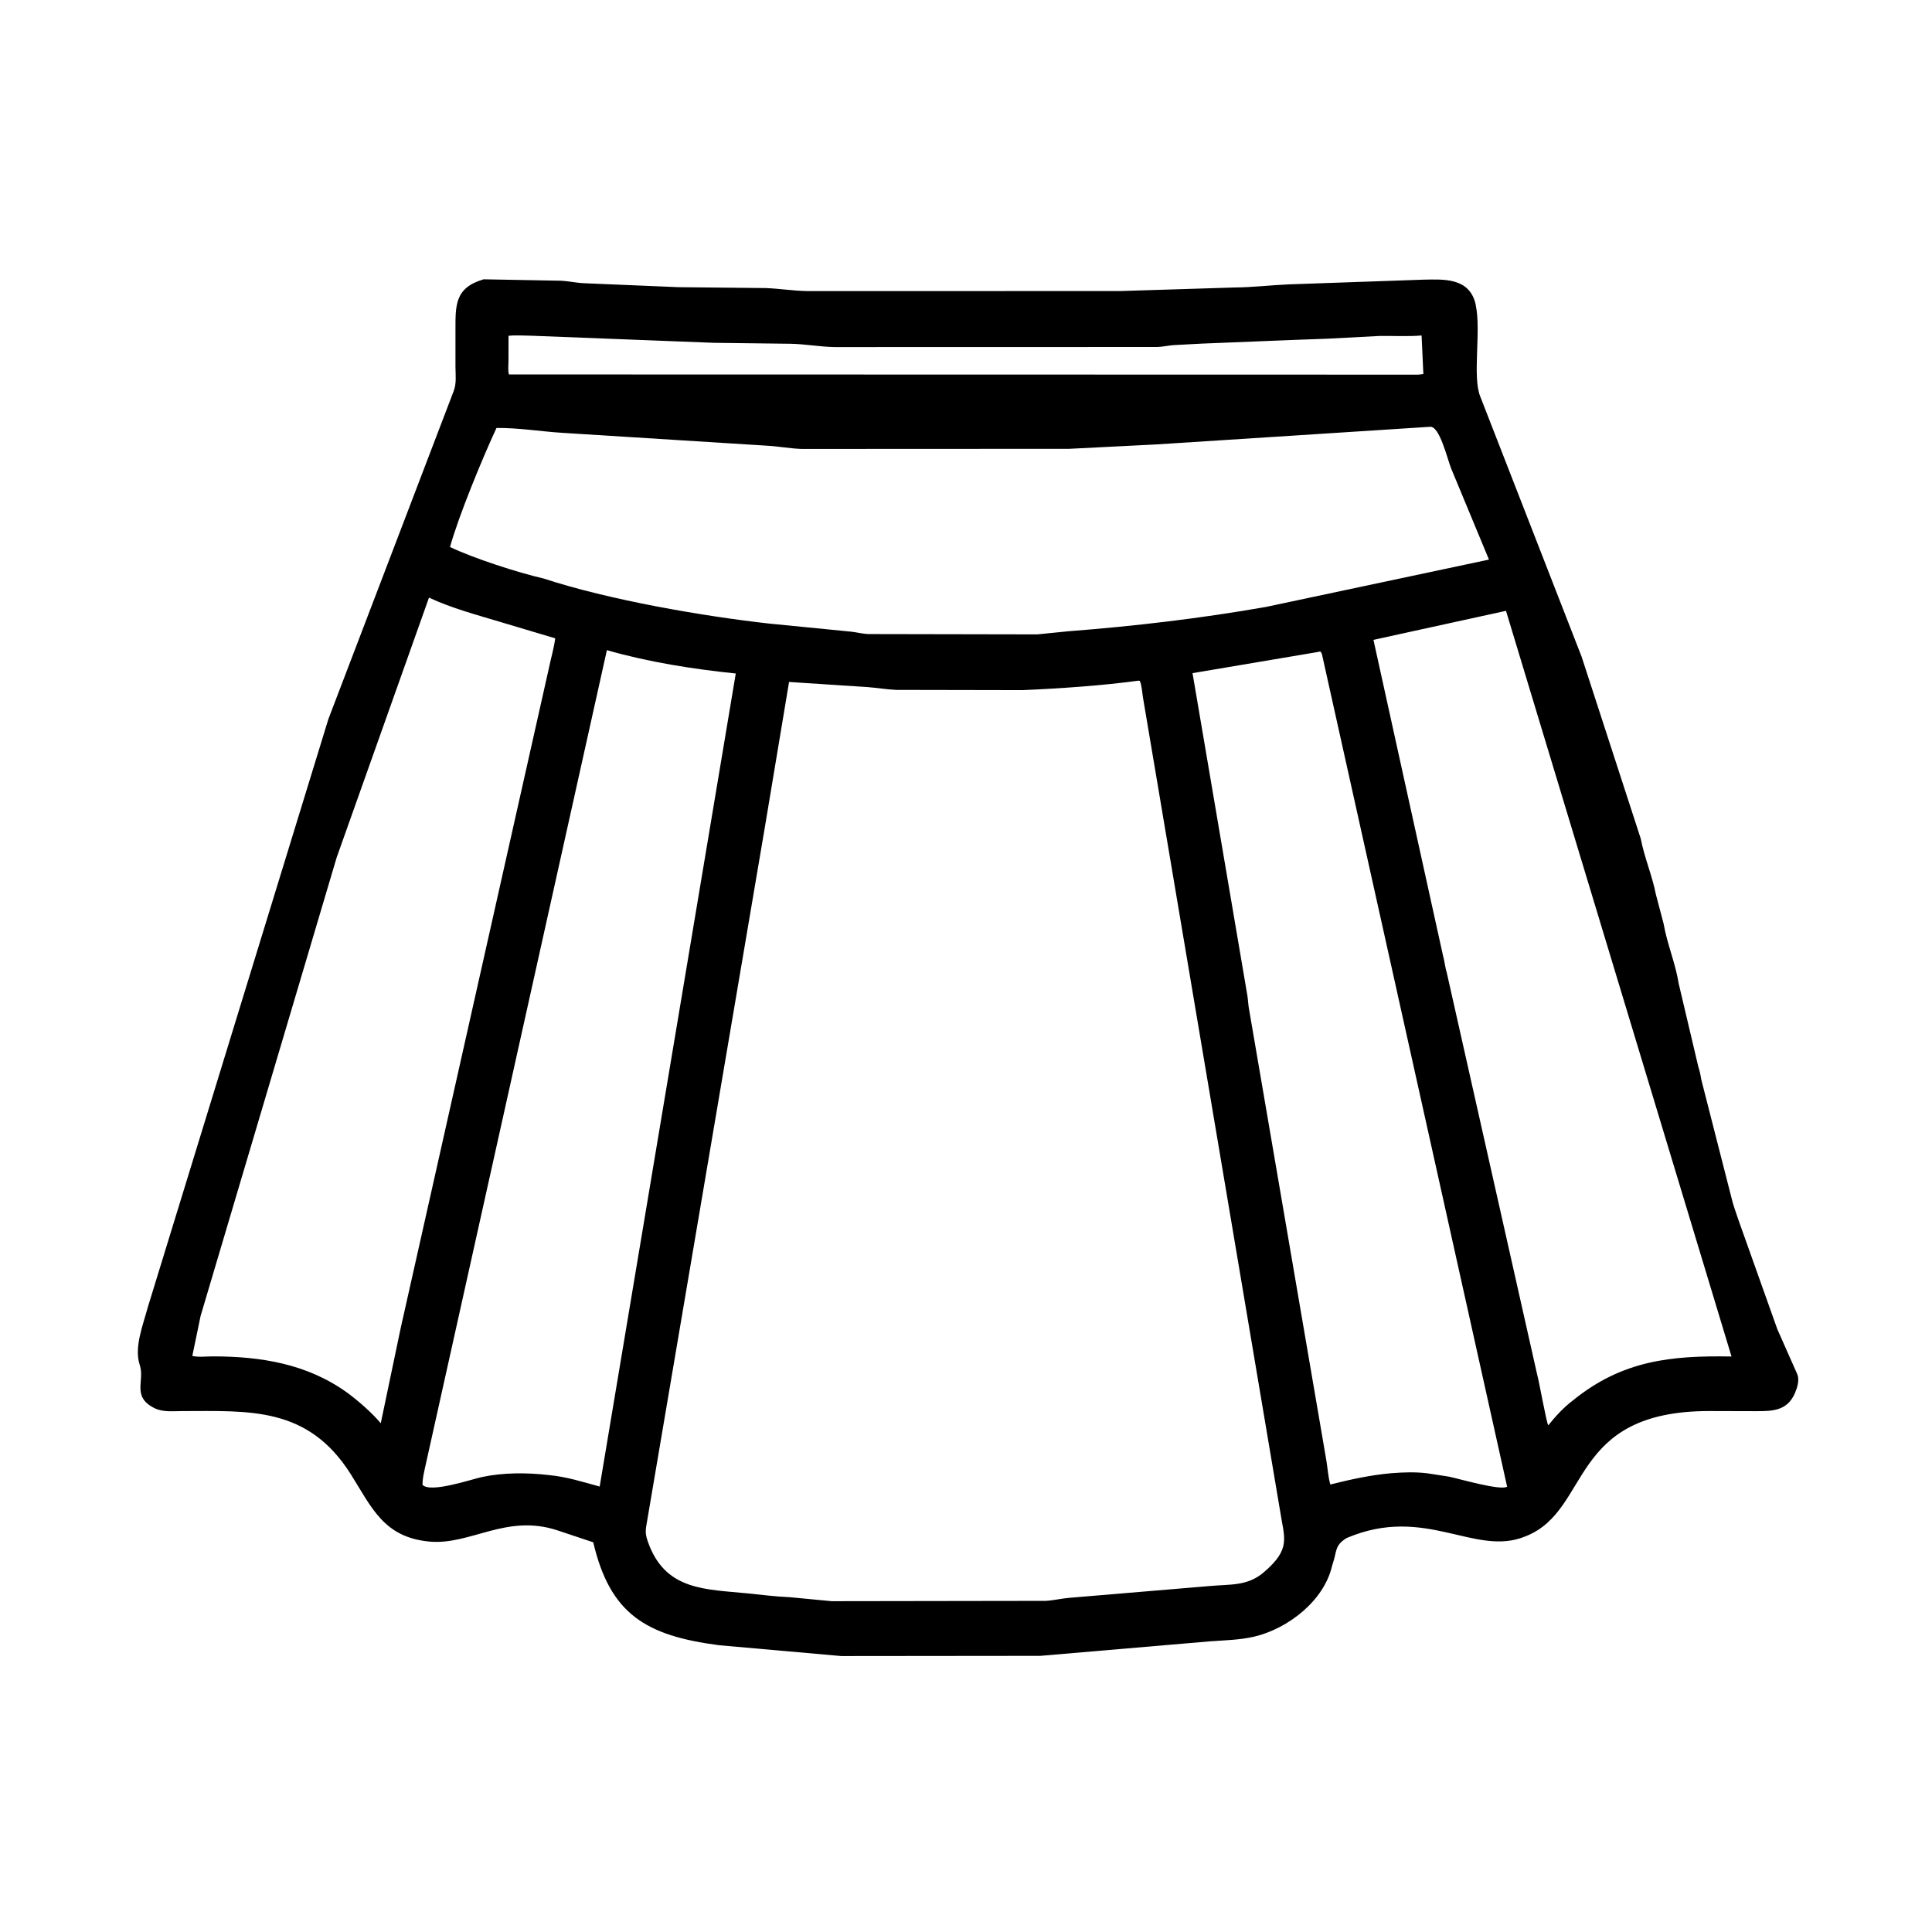 <svg width="48" height="48" viewBox="0 0 48 48" fill="none" xmlns="http://www.w3.org/2000/svg">
<path d="M33.453 38.214C33.158 38.396 33.216 38.538 33.119 38.826L33.093 38.911C32.892 39.775 31.997 40.46 31.176 40.658C30.816 40.745 30.435 40.751 30.067 40.778L25.848 41.139L20.9 41.144L17.863 40.875C16.056 40.638 15.159 40.111 14.739 38.318L13.845 38.02C12.576 37.603 11.687 38.394 10.67 38.3C9.534 38.196 9.235 37.452 8.714 36.625C7.648 34.938 6.198 35.057 4.529 35.058C4.291 35.058 4.043 35.091 3.826 34.979C3.269 34.693 3.603 34.307 3.472 33.912C3.327 33.474 3.554 32.921 3.667 32.495L8.159 17.864L11.272 9.715C11.344 9.532 11.318 9.316 11.316 9.122L11.316 8.222C11.316 7.589 11.292 7.151 12.017 6.939L13.948 6.975C14.141 6.986 14.33 7.03 14.523 7.037L16.86 7.135L19.024 7.157C19.37 7.17 19.715 7.227 20.062 7.232L27.834 7.231L30.659 7.143C31.121 7.14 31.563 7.084 32.022 7.065L35.371 6.948C35.863 6.939 36.504 6.894 36.66 7.552L36.667 7.594C36.8 8.233 36.577 9.368 36.777 9.852L39.295 16.316L40.764 20.836C40.855 21.31 41.047 21.747 41.139 22.217L41.332 22.95C41.419 23.454 41.628 23.935 41.707 24.438L42.195 26.506C42.231 26.612 42.252 26.72 42.27 26.83L43.017 29.754C43.057 29.933 43.128 30.116 43.185 30.292L44.157 33.023L44.648 34.131C44.699 34.236 44.674 34.392 44.638 34.498L44.624 34.535C44.445 35.051 44.065 35.062 43.615 35.06L42.471 35.057C38.962 35.055 39.536 37.495 37.934 38.156L37.894 38.172C36.651 38.686 35.417 37.386 33.474 38.205L33.453 38.214ZM12.634 8.343L12.633 8.976C12.633 9.077 12.616 9.207 12.644 9.303L35.232 9.308L35.363 9.293L35.319 8.335C34.976 8.364 34.617 8.342 34.273 8.347L32.979 8.415C31.929 8.45 30.889 8.498 29.84 8.538L29.148 8.575C29.015 8.587 28.889 8.616 28.753 8.621L20.728 8.623C20.369 8.615 20.014 8.55 19.654 8.541L17.73 8.517L13.204 8.341C13.019 8.34 12.816 8.322 12.634 8.343ZM35.523 10.604L28.739 11.041L26.561 11.151L19.919 11.154C19.63 11.145 19.342 11.088 19.052 11.073L13.979 10.754C13.437 10.721 12.877 10.626 12.335 10.633C12 11.351 11.392 12.821 11.181 13.59C11.76 13.869 12.861 14.225 13.509 14.374C15.117 14.903 17.456 15.308 19.113 15.493L21.15 15.694C21.29 15.71 21.418 15.745 21.56 15.753L25.77 15.761L26.56 15.682C28.199 15.556 29.834 15.363 31.453 15.079L36.993 13.903L36.055 11.643C35.956 11.4 35.767 10.568 35.523 10.604ZM10.658 14.848L8.365 21.302L4.984 32.694L4.778 33.688C4.926 33.724 5.131 33.699 5.285 33.699C6.474 33.699 7.628 33.882 8.621 34.597L8.655 34.622C8.923 34.822 9.241 35.101 9.46 35.36L9.954 33.001L13.643 16.574C13.691 16.338 13.765 16.097 13.794 15.859L12.45 15.458C11.859 15.28 11.217 15.11 10.658 14.848ZM37.416 15.176L34.123 15.897L35.849 23.733C35.891 23.878 35.901 24.029 35.946 24.172L38.197 34.18C38.239 34.322 38.427 35.38 38.467 35.411C38.651 35.181 38.851 34.965 39.087 34.786C40.31 33.797 41.52 33.675 43.019 33.702L37.416 15.176ZM15.078 16.153L10.561 36.458C10.53 36.608 10.495 36.736 10.498 36.891C10.694 37.102 11.718 36.751 11.975 36.696C12.506 36.583 13.101 36.585 13.637 36.648C14.082 36.69 14.473 36.817 14.899 36.933L18.28 16.733C17.214 16.623 16.109 16.449 15.078 16.153ZM32.716 16.203L29.628 16.724L30.99 24.73C31.008 24.845 31.011 24.965 31.033 25.078L32.953 36.284C32.986 36.485 32.996 36.685 33.051 36.882C33.558 36.756 34.048 36.647 34.569 36.601C34.859 36.578 35.168 36.568 35.456 36.603L36 36.687C36.239 36.736 37.284 37.042 37.444 36.936L32.848 16.274C32.837 16.229 32.834 16.221 32.801 16.185L32.716 16.203ZM28.29 16.91C27.435 17.03 26.293 17.109 25.404 17.146L22.263 17.14C22.022 17.129 21.789 17.088 21.549 17.07L19.604 16.943L19.002 20.556L16.093 37.697C16.041 38.026 15.998 38.071 16.14 38.418C16.585 39.515 17.55 39.485 18.574 39.587C18.926 39.622 19.269 39.668 19.623 39.682L20.66 39.781L25.98 39.773C26.183 39.762 26.375 39.712 26.574 39.697L30.074 39.403C30.566 39.358 30.994 39.41 31.399 39.063C32.085 38.477 31.906 38.211 31.805 37.547L28.394 17.313C28.375 17.19 28.368 17.03 28.319 16.917L28.29 16.91Z" fill="black"/>
</svg>
